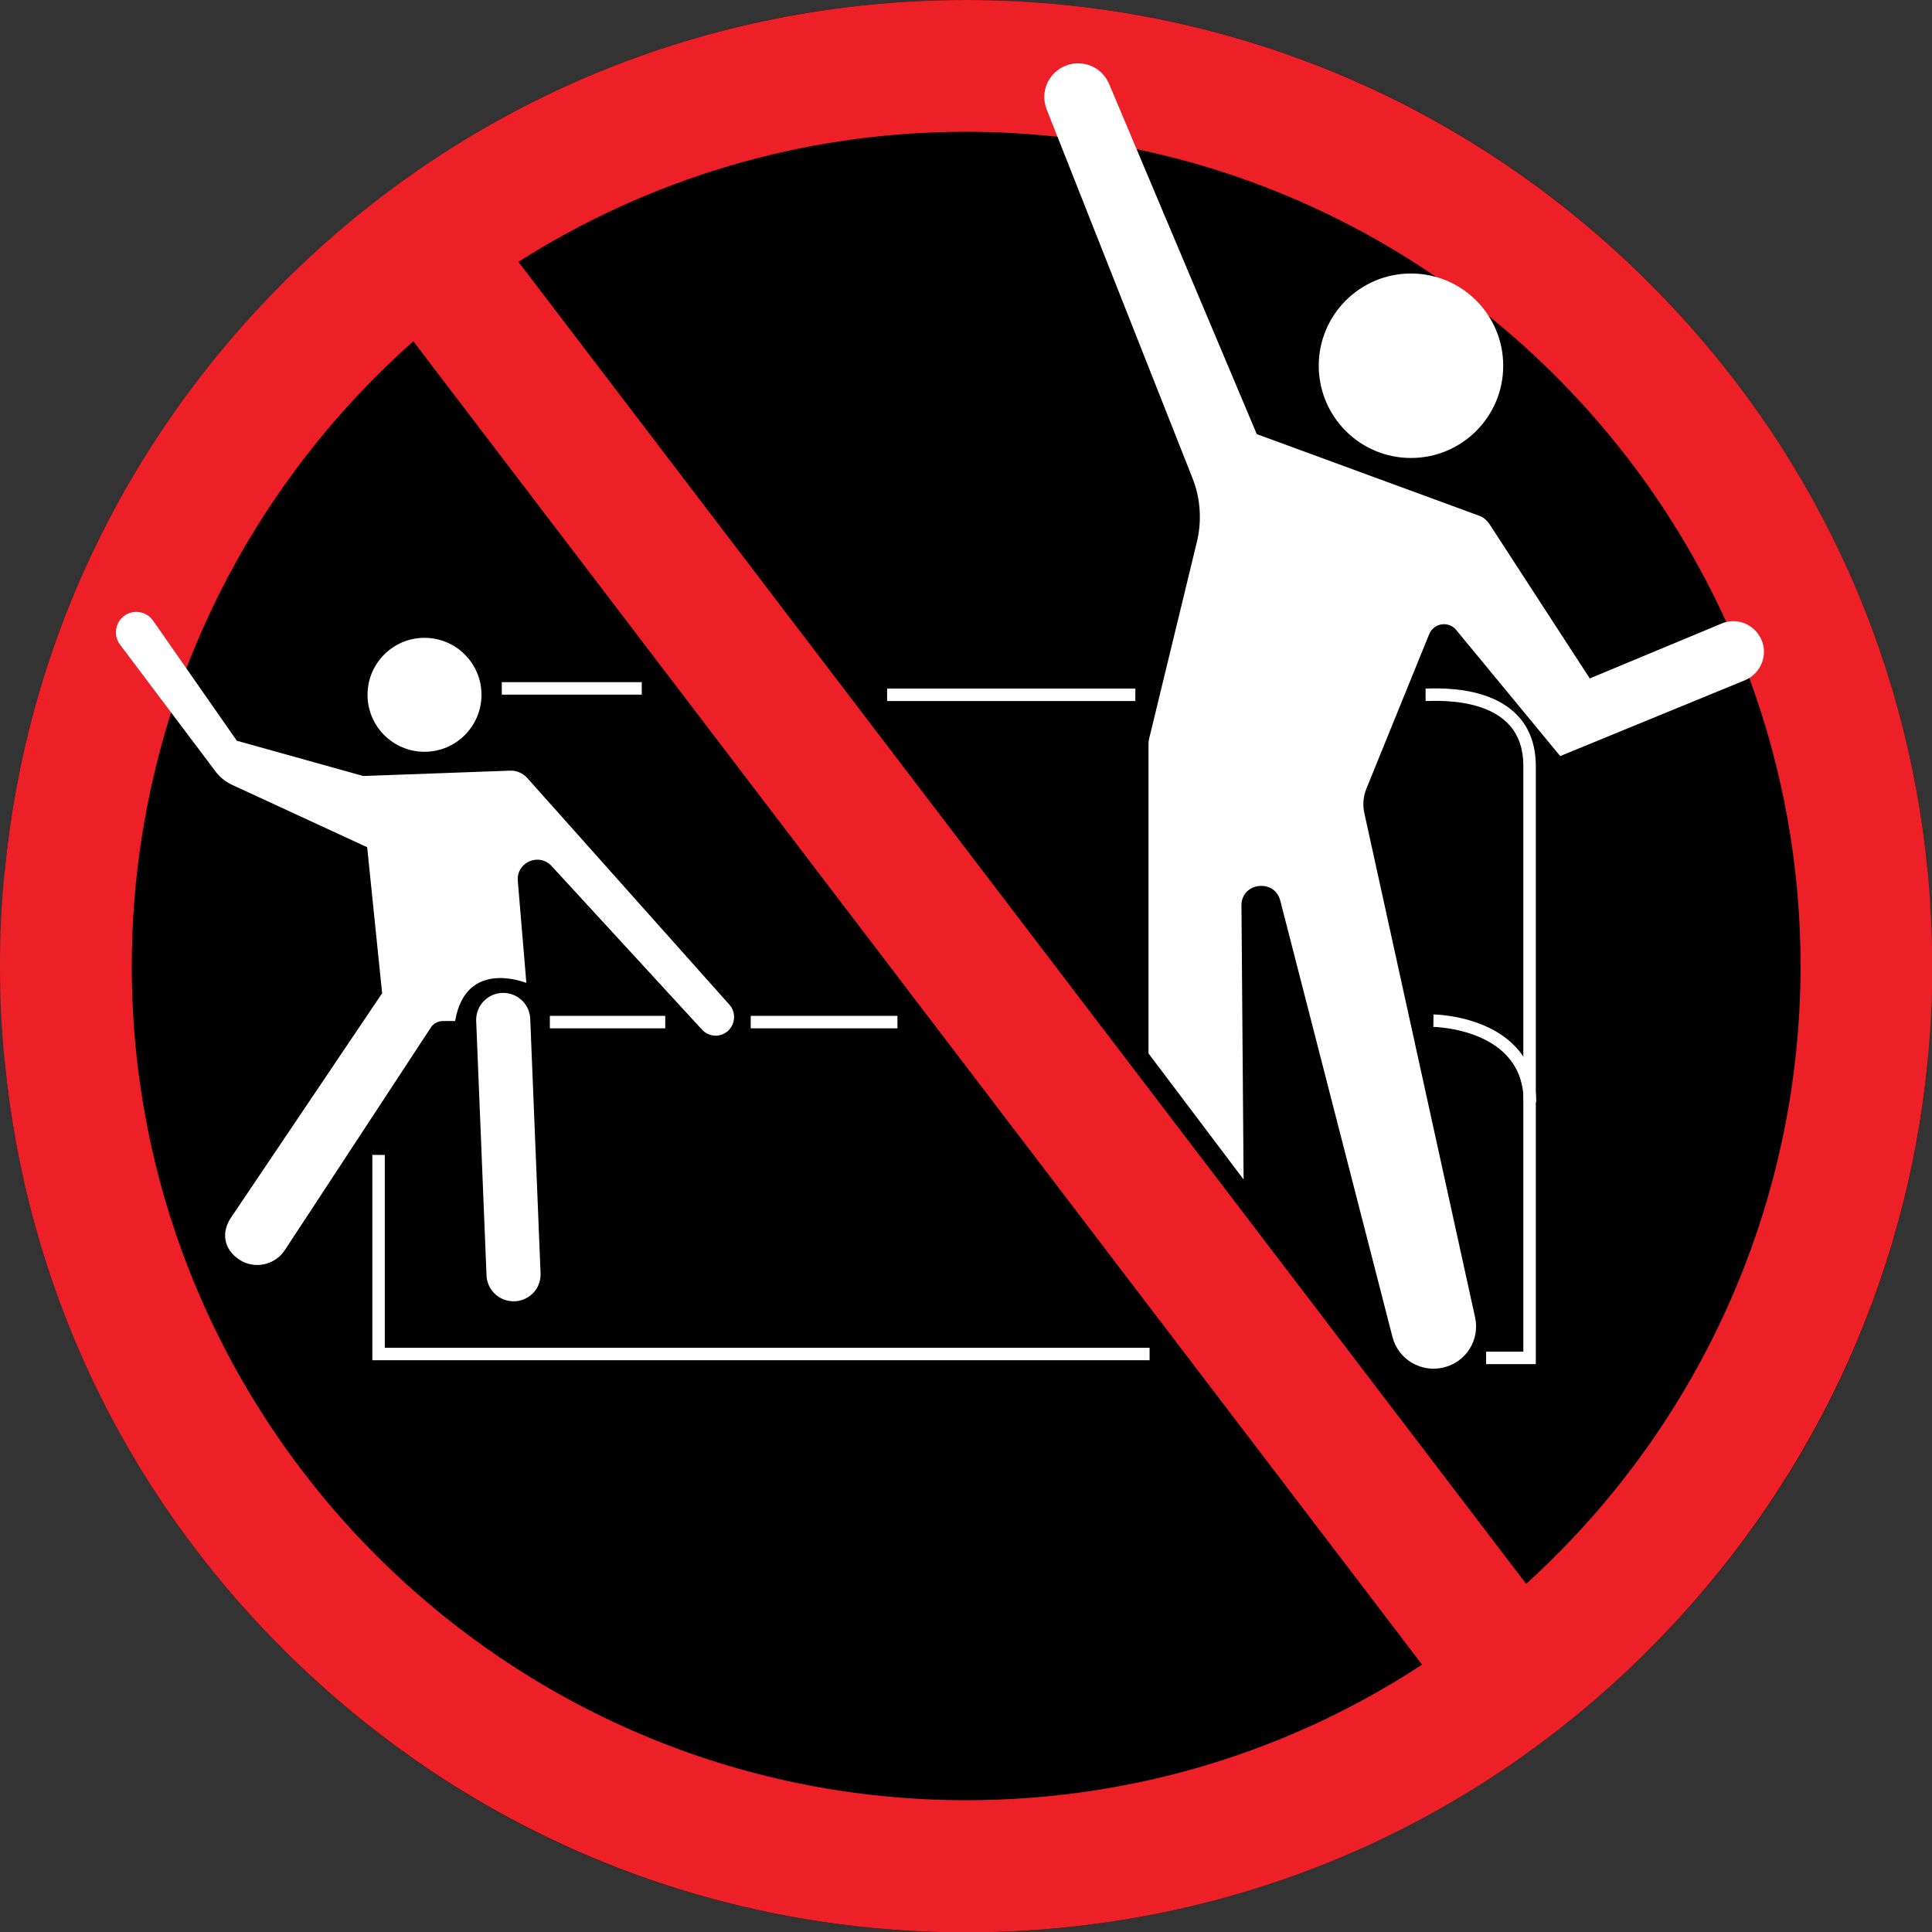 <?xml version="1.0" encoding="utf-8"?>
<!-- Generator: Adobe Illustrator 25.4.1, SVG Export Plug-In . SVG Version: 6.00 Build 0)  -->
<svg version="1.1" id="Layer_1" xmlns="http://www.w3.org/2000/svg" xmlns:xlink="http://www.w3.org/1999/xlink" x="0px" y="0px"
	 viewBox="0 0 542.5 542.5" style="enable-background:new 0 0 542.5 542.5;" xml:space="preserve">
<rect x="0" y="0" width="542.5" height="542.5" fill="#333333" stroke="none"/>
<style type="text/css">
	.st0{fill:#FFFFFF;}
	.st1{fill:none;stroke:#FFFFFF;stroke-width:3.5;stroke-miterlimit:10;}
	.st2{fill:#ED2027;}
</style>
<path d="M541.3,244.8v53c-6,62.5-33.2,120.4-78.2,165.3c-51.2,51.2-119.3,79.5-191.8,79.5s-140.6-28.2-191.8-79.5
	C34.5,418.1,7.3,360.2,1.3,297.8v-53c6-62.5,33.2-120.4,78.2-165.3C130.7,28.2,198.8,0,271.3,0s140.6,28.2,191.8,79.5
	C508,124.4,535.3,182.3,541.3,244.8z"/>
<g>
	<path class="st0" d="M144.2,365.4L144.2,365.4c-4.2,0-7.6-3.4-7.6-7.6l-2.9-71.4c0-4.2,3.4-7.6,7.6-7.6h0c4.2,0,7.6,3.4,7.6,7.6
		l2.9,71.4C151.8,362.1,148.4,365.4,144.2,365.4z"/>
	<g>
		<g>
			<line class="st1" x1="140.9" y1="193.3" x2="180.2" y2="193.3"/>
			<line class="st1" x1="249.1" y1="195.1" x2="318.8" y2="195.1"/>
			<g>
				<path class="st1" d="M400.3,195.1c3.1,0,29.2-2,29.2,20s0,166.2,0,166.2h-12.2"/>
				<path class="st1" d="M402.5,286.6c0,0,27.1,0.3,27.1,22.9"/>
			</g>
			<line class="st1" x1="210.8" y1="287" x2="252" y2="287"/>
			<line class="st1" x1="154.4" y1="287" x2="186.8" y2="287"/>
			<polyline class="st1" points="106.3,324.3 106.3,380.2 322.8,380.2 			"/>
		</g>
	</g>
	<g>
		<g>
			<path class="st2" d="M541.3,244.8c-6-62.5-33.2-120.4-78.2-165.3C411.8,28.2,343.7,0,271.3,0S130.7,28.2,79.5,79.4
				C34.5,124.4,7.3,182.3,1.3,244.8C0.4,253.5,0,262.4,0,271.3c0,8.9,0.4,17.7,1.3,26.5c6,62.5,33.2,120.4,78.2,165.3
				c51.2,51.2,119.3,79.5,191.8,79.5s140.6-28.2,191.8-79.5c44.9-44.9,72.2-102.9,78.2-165.3c0.8-8.8,1.3-17.6,1.3-26.5
				C542.5,262.4,542.1,253.5,541.3,244.8z M428.7,444.6c-9.1,8.3-18.9,15.9-29.2,22.7c-36.8,24.2-80.9,38.2-128.2,38.2
				C142.1,505.5,37,400.4,37,271.3c0-24.8,3.9-48.6,11-71.1c1.3-4.2,2.8-8.3,4.3-12.4c13.6-35.6,35.7-67.1,63.8-92
				c9.2-8.2,19.1-15.6,29.5-22.3C182,50.4,225.1,37,271.3,37c8.7,0,17.2,0.5,25.7,1.4h0c7.5,0.8,14.9,2,22.2,3.5
				c30.7,6.4,59.1,18.8,84.1,35.9c5.1,3.5,10,7.1,14.8,11c0,0,0,0,0,0c28.4,22.9,51.4,52.3,66.7,86c2.3,5.1,4.5,10.3,6.4,15.6
				c9.3,25.2,14.4,52.5,14.4,80.9C505.5,339.9,475.9,401.7,428.7,444.6z"/>
		</g>
	</g>
	<g>
		<g>
			
				<rect x="254" y="17.5" transform="matrix(0.795 -0.606 0.606 0.795 -108.096 220.587)" class="st2" width="37" height="505.5"/>
		</g>
	</g>
	<g>
		<g>
			<circle class="st0" cx="396.2" cy="102.7" r="25.9"/>
			<path class="st0" d="M349.2,331.2l-26.7-35.4V209c0-0.7,0.1-1.4,0.3-2.1l13.3-54.8c1.4-5.9,1-12.1-1.2-17.7l-41-103.7
				c-1.9-4.8,0.4-10.2,5.2-12.2l0,0c4.8-2,10.3,0.3,12.3,5l41.5,98.4l62.4,22.9c1.2,0.4,2.2,1.3,2.9,2.3l28.2,43.4l37-15.4
				c4.2-1.8,9.1,0.1,11.1,4.3l0,0c2.1,4.4,0,9.7-4.5,11.6l-51.9,21.3l-29.2-35.4c-2.1-2.6-6.3-2-7.6,1.2l-17.6,43.3
				c-0.9,2.2-1.1,4.6-0.6,6.9l31.1,141.6c1.4,6.3-2.5,12.6-8.9,14.1h0c-6.3,1.5-12.7-2.3-14.3-8.6l-31.5-122.5
				c-1.6-6.3-11-5.1-10.9,1.4L349.2,331.2z"/>
		</g>
	</g>
	<g>
		<g>
			<g>
				<path class="st0" d="M127.8,286.7h-3.4c-1.4,0-2.7,0.7-3.4,1.8L80,351c-2.8,4.3-8.6,5.5-12.8,2.7h0c-4.4-2.9-5.2-7.7-2.2-12
					l42.3-62.8l-4.2-41l-37.9-17.5c-1.9-0.9-3.5-2.2-4.7-3.8l-26.8-35.6c-1.9-2.5-1.4-6.1,1.1-8h0c2.6-2,6.3-1.4,8.2,1.3L66.5,208
					l35.5,9.9l41.2-1.5c1.8-0.1,3.6,0.7,4.8,2l56.8,63.7c1.9,2.1,1.7,5.3-0.2,7.2v0c-2.1,2.1-5.5,2-7.5-0.2l-42.2-45.9
					c-3.6-3.9-10-1-9.5,4.2l2.4,28.6C147.7,276,130.8,269,127.8,286.7z"/>
			</g>
			<g>
				<circle class="st0" cx="119.2" cy="195.1" r="16"/>
			</g>
		</g>
	</g>
</g>
</svg>
